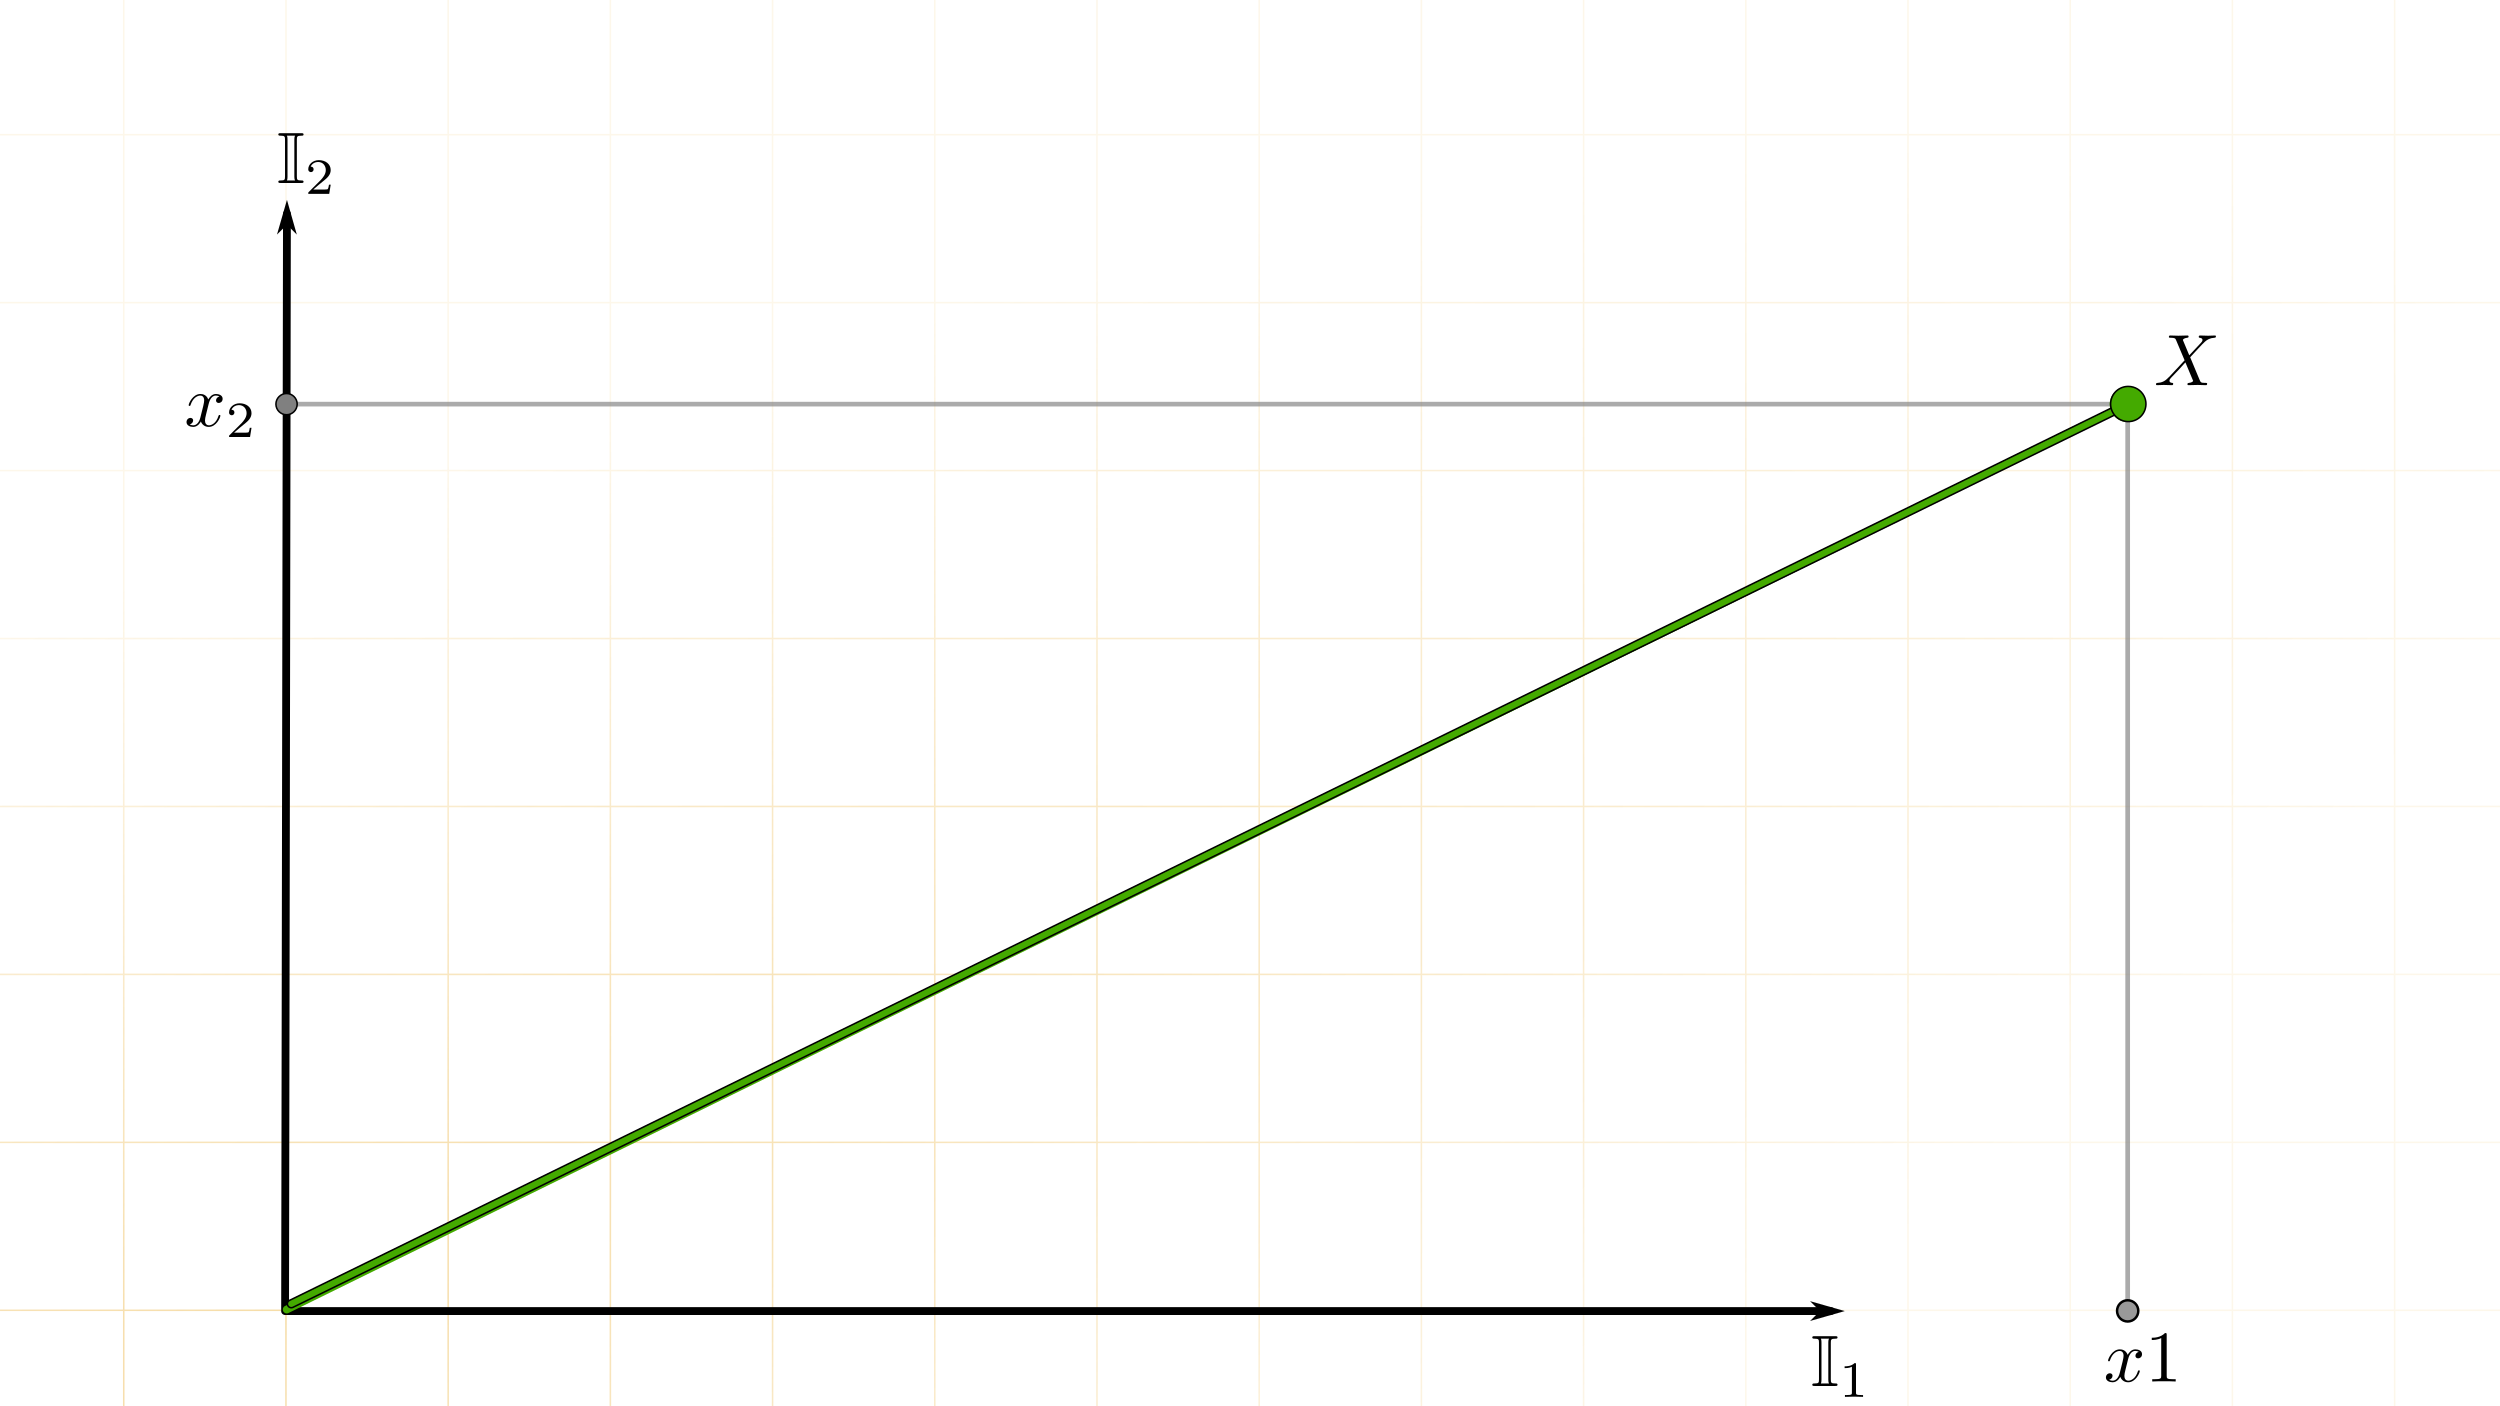 <?xml version="1.0" encoding="UTF-8" standalone="no"?>
<!-- Created with Inkscape (http://www.inkscape.org/) -->

<svg
   sodipodi:docname="shower-thoughts-averages-basis-decomposition.svg"
   inkscape:version="1.1.1 (3bf5ae0d25, 2021-09-20, custom)"
   id="svg5"
   version="1.1"
   viewBox="0 0 1600 900"
   height="900"
   width="1600"
   xmlns:inkscape="http://www.inkscape.org/namespaces/inkscape"
   xmlns:sodipodi="http://sodipodi.sourceforge.net/DTD/sodipodi-0.dtd"
   xmlns:xlink="http://www.w3.org/1999/xlink"
   xmlns="http://www.w3.org/2000/svg"
   xmlns:svg="http://www.w3.org/2000/svg"
   xmlns:ns1="http://www.iki.fi/pav/software/textext/">
  <sodipodi:namedview
     id="namedview7"
     pagecolor="#ffffff"
     bordercolor="#999999"
     borderopacity="1"
     inkscape:pageshadow="0"
     inkscape:pageopacity="0"
     inkscape:pagecheckerboard="0"
     inkscape:document-units="px"
     showgrid="true"
     inkscape:zoom="0.70710678"
     inkscape:cx="838.62864"
     inkscape:cy="594.6768"
     inkscape:window-width="1920"
     inkscape:window-height="1080"
     inkscape:window-x="0"
     inkscape:window-y="0"
     inkscape:window-maximized="0"
     inkscape:current-layer="vec-layer"
     inkscape:snap-page="true"
     inkscape:object-paths="true"
     inkscape:object-nodes="true"
     inkscape:snap-midpoints="true"
     inkscape:snap-intersection-paths="true"
     inkscape:snap-bbox="true"
     inkscape:snap-object-midpoints="true"
     inkscape:snap-text-baseline="true"
     showguides="true"
     inkscape:snap-global="true" />
  <defs
     id="defs2">
    <marker
       style="overflow:visible"
       id="DotM"
       refX="0.0"
       refY="0.0"
       orient="auto"
       inkscape:stockid="DotM"
       inkscape:isstock="true">
      <path
         transform="scale(0.4) translate(7.4, 1)"
         style="fill-rule:evenodd;fill:context-stroke;stroke:context-stroke;stroke-width:1.0pt"
         d="M -2.5,-1.0 C -2.5,1.76 -4.74,4.0 -7.5,4.0 C -10.26,4.0 -12.5,1.76 -12.5,-1.0 C -12.5,-3.76 -10.26,-6.0 -7.5,-6.0 C -4.74,-6.0 -2.5,-3.76 -2.5,-1.0 z "
         id="path3150" />
    </marker>
    <marker
       style="overflow:visible"
       id="EmptyDiamondM"
       refX="0.0"
       refY="0.0"
       orient="auto"
       inkscape:stockid="EmptyDiamondM"
       inkscape:isstock="true">
      <path
         transform="scale(0.4)"
         style="fill-rule:evenodd;fill:context-fill;stroke:context-stroke;stroke-width:1.0pt"
         d="M 0,-7.071 L -7.071,0 L 0,7.071 L 7.071,0 L 0,-7.071 z "
         id="path3195" />
    </marker>
    <marker
       style="overflow:visible"
       id="DiamondLstart"
       refX="0.0"
       refY="0.0"
       orient="auto"
       inkscape:stockid="DiamondLstart"
       inkscape:isstock="true">
      <path
         transform="scale(0.8) translate(7,0)"
         style="fill-rule:evenodd;fill:context-stroke;stroke:context-stroke;stroke-width:1.0pt"
         d="M 0,-7.071 L -7.071,0 L 0,7.071 L 7.071,0 L 0,-7.071 z "
         id="path3174" />
    </marker>
    <marker
       style="overflow:visible"
       id="SquareS"
       refX="0.0"
       refY="0.0"
       orient="auto"
       inkscape:stockid="SquareS"
       inkscape:isstock="true">
      <path
         transform="scale(0.2)"
         style="fill-rule:evenodd;fill:context-stroke;stroke:context-stroke;stroke-width:1.0pt"
         d="M -5.0,-5.0 L -5.0,5.0 L 5.0,5.0 L 5.0,-5.0 L -5.0,-5.0 z "
         id="path3162" />
    </marker>
    <marker
       style="overflow:visible"
       id="DotL"
       refX="0.0"
       refY="0.0"
       orient="auto"
       inkscape:stockid="DotL"
       inkscape:isstock="true">
      <path
         transform="scale(0.8) translate(7.4, 1)"
         style="fill-rule:evenodd;fill:context-stroke;stroke:context-stroke;stroke-width:1.0pt"
         d="M -2.5,-1.0 C -2.5,1.76 -4.74,4.0 -7.5,4.0 C -10.26,4.0 -12.5,1.76 -12.5,-1.0 C -12.5,-3.76 -10.26,-6.0 -7.5,-6.0 C -4.74,-6.0 -2.5,-3.76 -2.5,-1.0 z "
         id="path3147" />
    </marker>
    <marker
       style="overflow:visible;"
       id="marker3388"
       refX="0.0"
       refY="0.0"
       orient="auto"
       inkscape:stockid="Arrow1Send"
       inkscape:isstock="true">
      <path
         transform="scale(0.2) rotate(180) translate(6,0)"
         style="fill-rule:evenodd;fill:context-stroke;stroke:context-stroke;stroke-width:1.0pt;"
         d="M 0.0,0.0 L 5.0,-5.0 L -12.5,0.0 L 5.0,5.0 L 0.0,0.0 z "
         id="path3386" />
    </marker>
    <marker
       style="overflow:visible;"
       id="Arrow1Send"
       refX="0.0"
       refY="0.0"
       orient="auto"
       inkscape:stockid="Arrow1Send"
       inkscape:isstock="true">
      <path
         transform="scale(0.2) rotate(180) translate(6,0)"
         style="fill-rule:evenodd;fill:context-stroke;stroke:context-stroke;stroke-width:1.0pt;"
         d="M 0.0,0.0 L 5.0,-5.0 L -12.5,0.0 L 5.0,5.0 L 0.0,0.0 z "
         id="path3101" />
    </marker>
    <marker
       style="overflow:visible"
       id="Arrow2Sstart"
       refX="0.0"
       refY="0.0"
       orient="auto"
       inkscape:stockid="Arrow2Sstart"
       inkscape:isstock="true">
      <path
         transform="scale(0.3) translate(-2.3,0)"
         d="M 8.719,4.034 L -2.207,0.016 L 8.719,-4.002 C 6.973,-1.63 6.983,1.616 8.719,4.034 z "
         style="stroke:context-stroke;fill-rule:evenodd;fill:context-stroke;stroke-width:0.625;stroke-linejoin:round"
         id="path3116" />
    </marker>
    <marker
       style="overflow:visible;"
       id="Arrow2Mend"
       refX="0.0"
       refY="0.0"
       orient="auto"
       inkscape:stockid="Arrow2Mend"
       inkscape:isstock="true">
      <path
         transform="scale(0.6) rotate(180) translate(0,0)"
         d="M 8.719,4.034 L -2.207,0.016 L 8.719,-4.002 C 6.973,-1.63 6.983,1.616 8.719,4.034 z "
         style="stroke:context-stroke;fill-rule:evenodd;fill:context-stroke;stroke-width:0.625;stroke-linejoin:round;"
         id="path3113" />
    </marker>
    <linearGradient
       inkscape:collect="always"
       id="linearGradient2034">
      <stop
         style="stop-color:#e9ac2d;stop-opacity:0.776"
         offset="0"
         id="stop2030" />
      <stop
         style="stop-color:#ebb035;stop-opacity:0.2"
         offset="1"
         id="stop2032" />
    </linearGradient>
    <radialGradient
       inkscape:collect="always"
       xlink:href="#linearGradient2034"
       id="radialGradient4788"
       cx="183.512"
       cy="1139.93"
       fx="183.512"
       fy="1139.93"
       r="800"
       gradientTransform="matrix(1.776,-0.76,0.229,0.536,-403.838,546.31)"
       gradientUnits="userSpaceOnUse" />
    <g
       id="g4150">
      <symbol
         overflow="visible"
         id="symbol7029">
        <path
           style="stroke:none;"
           d=""
           id="path9215" />
      </symbol>
      <symbol
         overflow="visible"
         id="symbol1832">
        <path
           style="stroke:none;"
           d="M 4 -3.844 L 5.375 -5.859 C 5.594 -6.172 5.938 -6.484 6.812 -6.5 L 6.812 -6.812 C 6.438 -6.797 5.969 -6.781 5.719 -6.781 C 5.312 -6.781 4.828 -6.781 4.438 -6.812 L 4.438 -6.5 C 4.828 -6.484 5.047 -6.266 5.047 -6.047 C 5.047 -5.938 5.031 -5.922 4.969 -5.812 L 3.828 -4.125 L 2.547 -6.047 C 2.516 -6.078 2.469 -6.156 2.469 -6.203 C 2.469 -6.312 2.688 -6.484 3.125 -6.5 L 3.125 -6.812 C 2.766 -6.781 2.047 -6.781 1.672 -6.781 C 1.359 -6.781 0.734 -6.781 0.375 -6.812 L 0.375 -6.5 L 0.562 -6.5 C 1.109 -6.5 1.297 -6.438 1.484 -6.156 L 3.312 -3.375 L 1.688 -0.969 C 1.547 -0.766 1.25 -0.312 0.234 -0.312 L 0.234 0 C 0.594 -0.016 1.016 -0.031 1.344 -0.031 C 1.719 -0.031 2.266 -0.031 2.625 0 L 2.625 -0.312 C 2.156 -0.312 2 -0.594 2 -0.766 C 2 -0.859 2.031 -0.891 2.094 -1 L 3.516 -3.094 L 5.078 -0.719 C 5.109 -0.672 5.141 -0.641 5.141 -0.609 C 5.141 -0.484 4.922 -0.312 4.484 -0.312 L 4.484 0 C 4.828 -0.031 5.562 -0.031 5.938 -0.031 C 6.359 -0.031 6.812 -0.016 7.234 0 L 7.234 -0.312 L 7.047 -0.312 C 6.531 -0.312 6.312 -0.359 6.109 -0.672 Z M 4 -3.844 "
           id="path2017" />
      </symbol>
    </g>
    <g
       id="g6058">
      <symbol
         overflow="visible"
         id="symbol7945">
        <path
           style="stroke:none;"
           d=""
           id="path4038" />
      </symbol>
      <symbol
         overflow="visible"
         id="symbol1217">
        <path
           style="stroke:none;"
           d="M 4 -3.844 L 5.375 -5.859 C 5.594 -6.172 5.938 -6.484 6.812 -6.5 L 6.812 -6.812 C 6.438 -6.797 5.969 -6.781 5.719 -6.781 C 5.312 -6.781 4.828 -6.781 4.438 -6.812 L 4.438 -6.5 C 4.828 -6.484 5.047 -6.266 5.047 -6.047 C 5.047 -5.938 5.031 -5.922 4.969 -5.812 L 3.828 -4.125 L 2.547 -6.047 C 2.516 -6.078 2.469 -6.156 2.469 -6.203 C 2.469 -6.312 2.688 -6.484 3.125 -6.5 L 3.125 -6.812 C 2.766 -6.781 2.047 -6.781 1.672 -6.781 C 1.359 -6.781 0.734 -6.781 0.375 -6.812 L 0.375 -6.5 L 0.562 -6.5 C 1.109 -6.5 1.297 -6.438 1.484 -6.156 L 3.312 -3.375 L 1.688 -0.969 C 1.547 -0.766 1.25 -0.312 0.234 -0.312 L 0.234 0 C 0.594 -0.016 1.016 -0.031 1.344 -0.031 C 1.719 -0.031 2.266 -0.031 2.625 0 L 2.625 -0.312 C 2.156 -0.312 2 -0.594 2 -0.766 C 2 -0.859 2.031 -0.891 2.094 -1 L 3.516 -3.094 L 5.078 -0.719 C 5.109 -0.672 5.141 -0.641 5.141 -0.609 C 5.141 -0.484 4.922 -0.312 4.484 -0.312 L 4.484 0 C 4.828 -0.031 5.562 -0.031 5.938 -0.031 C 6.359 -0.031 6.812 -0.016 7.234 0 L 7.234 -0.312 L 7.047 -0.312 C 6.531 -0.312 6.312 -0.359 6.109 -0.672 Z M 4 -3.844 "
           id="path7572" />
      </symbol>
    </g>
    <filter
       inkscape:collect="always"
       style="color-interpolation-filters:sRGB"
       id="filter6225"
       x="-0.012"
       y="-0.024"
       width="1.024"
       height="1.047">
      <feGaussianBlur
         inkscape:collect="always"
         stdDeviation="5.856"
         id="feGaussianBlur6227" />
    </filter>
  </defs>
  <g
     inkscape:label="Graph"
     inkscape:groupmode="layer"
     id="layer1"
     transform="translate(0,-180)"
     style="display:inline;opacity:1">
    <path
       id="bggrid"
       style="color:#000000;opacity:0.531;fill:url(#radialGradient4788);fill-opacity:1;stroke-width:1;-inkscape-stroke:none"
       d="m 78.701,180 v 85.703 H 0 v 1 H 78.701 V 373.188 H 0 v 1 H 78.701 V 480.67 H 0 v 1 H 78.701 V 588.154 H 0 v 1 H 78.701 V 695.637 H 0 v 1 H 78.701 V 803.119 H 0 v 1 H 78.701 V 910.604 H 0 v 1 H 78.701 V 1018.086 H 0 v 1 H 78.701 V 1080 h 1 v -60.914 H 182.512 V 1080 h 1 v -60.914 h 102.812 V 1080 h 1 v -60.914 H 390.135 V 1080 h 1 v -60.914 H 493.945 V 1080 h 1 v -60.914 h 102.812 V 1080 h 1 v -60.914 H 701.568 V 1080 h 1 v -60.914 H 805.379 V 1080 h 1 v -60.914 h 102.812 V 1080 h 1 v -60.914 H 1013.002 V 1080 h 1 v -60.914 h 102.812 V 1080 h 1 v -60.914 H 1220.625 V 1080 h 1 v -60.914 h 102.811 V 1080 h 1 v -60.914 H 1428.248 V 1080 h 1 v -60.914 h 102.811 V 1080 h 1 v -60.914 H 1600 v -1 h -66.941 V 911.604 H 1600 v -1 h -66.941 V 804.119 H 1600 v -1 h -66.941 V 696.637 H 1600 v -1 h -66.941 V 589.154 H 1600 v -1 h -66.941 V 481.67 H 1600 v -1 h -66.941 V 374.188 H 1600 v -1 h -66.941 V 266.703 H 1600 v -1 h -66.941 V 180 h -1 v 85.703 H 1429.248 V 180 h -1 v 85.703 H 1325.436 V 180 h -1 v 85.703 H 1221.625 V 180 h -1 v 85.703 H 1117.814 V 180 h -1 v 85.703 H 1014.002 V 180 h -1 v 85.703 H 910.191 V 180 h -1 v 85.703 H 806.379 V 180 h -1 v 85.703 H 702.568 V 180 h -1 v 85.703 H 598.758 V 180 h -1 v 85.703 H 494.945 V 180 h -1 v 85.703 H 391.135 V 180 h -1 v 85.703 H 287.324 V 180 h -1 v 85.703 H 183.512 V 180 h -1 v 85.703 H 79.701 V 180 Z m 1,86.703 H 182.512 V 373.188 H 79.701 Z m 103.811,0 h 102.812 V 373.188 h -102.812 z m 103.812,0 H 390.135 V 373.188 H 287.324 Z m 103.811,0 H 493.945 V 373.188 H 391.135 Z m 103.811,0 h 102.812 V 373.188 h -102.812 z m 103.812,0 H 701.568 V 373.188 H 598.758 Z m 103.811,0 H 805.379 V 373.188 H 702.568 Z m 103.811,0 h 102.812 V 373.188 h -102.812 z m 103.812,0 H 1013.002 V 373.188 H 910.191 Z m 103.811,0 h 102.812 V 373.188 H 1014.002 Z m 103.812,0 H 1220.625 V 373.188 h -102.811 z m 103.811,0 h 102.811 V 373.188 H 1221.625 Z m 103.811,0 H 1428.248 V 373.188 h -102.812 z m 103.812,0 h 102.811 V 373.188 H 1429.248 Z M 79.701,374.188 H 182.512 V 480.67 H 79.701 Z m 103.811,0 h 102.812 v 106.482 h -102.812 z m 103.812,0 H 390.135 V 480.67 H 287.324 Z m 103.811,0 H 493.945 V 480.67 H 391.135 Z m 103.811,0 h 102.812 v 106.482 h -102.812 z m 103.812,0 H 701.568 V 480.67 H 598.758 Z m 103.811,0 H 805.379 V 480.67 H 702.568 Z m 103.811,0 h 102.812 v 106.482 h -102.812 z m 103.812,0 H 1013.002 V 480.67 H 910.191 Z m 103.811,0 h 102.812 V 480.67 H 1014.002 Z m 103.812,0 h 102.811 v 106.482 h -102.811 z m 103.811,0 h 102.811 V 480.67 H 1221.625 Z m 103.811,0 h 102.812 v 106.482 h -102.812 z m 103.812,0 h 102.811 V 480.67 H 1429.248 Z M 79.701,481.67 H 182.512 V 588.154 H 79.701 Z m 103.811,0 h 102.812 V 588.154 h -102.812 z m 103.812,0 H 390.135 V 588.154 H 287.324 Z m 103.811,0 H 493.945 V 588.154 H 391.135 Z m 103.811,0 h 102.812 V 588.154 h -102.812 z m 103.812,0 H 701.568 V 588.154 H 598.758 Z m 103.811,0 H 805.379 V 588.154 H 702.568 Z m 103.811,0 h 102.812 V 588.154 h -102.812 z m 103.812,0 H 1013.002 V 588.154 H 910.191 Z m 103.811,0 h 102.812 V 588.154 H 1014.002 Z m 103.812,0 H 1220.625 V 588.154 h -102.811 z m 103.811,0 h 102.811 V 588.154 H 1221.625 Z m 103.811,0 H 1428.248 V 588.154 h -102.812 z m 103.812,0 h 102.811 V 588.154 H 1429.248 Z M 79.701,589.154 H 182.512 V 695.637 H 79.701 Z m 103.811,0 h 102.812 v 106.482 h -102.812 z m 103.812,0 H 390.135 V 695.637 H 287.324 Z m 103.811,0 H 493.945 V 695.637 H 391.135 Z m 103.811,0 h 102.812 v 106.482 h -102.812 z m 103.812,0 H 701.568 V 695.637 H 598.758 Z m 103.811,0 H 805.379 V 695.637 H 702.568 Z m 103.811,0 h 102.812 v 106.482 h -102.812 z m 103.812,0 H 1013.002 V 695.637 H 910.191 Z m 103.811,0 h 102.812 V 695.637 H 1014.002 Z m 103.812,0 h 102.811 v 106.482 h -102.811 z m 103.811,0 h 102.811 V 695.637 H 1221.625 Z m 103.811,0 h 102.812 v 106.482 h -102.812 z m 103.812,0 h 102.811 V 695.637 H 1429.248 Z M 79.701,696.637 H 182.512 V 803.119 H 79.701 Z m 103.811,0 h 102.812 v 106.482 h -102.812 z m 103.812,0 H 390.135 V 803.119 H 287.324 Z m 103.811,0 H 493.945 V 803.119 H 391.135 Z m 103.811,0 h 102.812 v 106.482 h -102.812 z m 103.812,0 H 701.568 V 803.119 H 598.758 Z m 103.811,0 H 805.379 V 803.119 H 702.568 Z m 103.811,0 h 102.812 v 106.482 h -102.812 z m 103.812,0 H 1013.002 V 803.119 H 910.191 Z m 103.811,0 h 102.812 V 803.119 H 1014.002 Z m 103.812,0 h 102.811 v 106.482 h -102.811 z m 103.811,0 h 102.811 V 803.119 H 1221.625 Z m 103.811,0 h 102.812 v 106.482 h -102.812 z m 103.812,0 h 102.811 V 803.119 H 1429.248 Z M 79.701,804.119 H 182.512 V 910.604 H 79.701 Z m 103.811,0 h 102.812 v 106.484 h -102.812 z m 103.812,0 H 390.135 V 910.604 H 287.324 Z m 103.811,0 H 493.945 V 910.604 H 391.135 Z m 103.811,0 h 102.812 v 106.484 h -102.812 z m 103.812,0 H 701.568 V 910.604 H 598.758 Z m 103.811,0 H 805.379 V 910.604 H 702.568 Z m 103.811,0 h 102.812 v 106.484 h -102.812 z m 103.812,0 H 1013.002 V 910.604 H 910.191 Z m 103.811,0 h 102.812 V 910.604 H 1014.002 Z m 103.812,0 h 102.811 v 106.484 h -102.811 z m 103.811,0 h 102.811 V 910.604 H 1221.625 Z m 103.811,0 h 102.812 v 106.484 h -102.812 z m 103.812,0 h 102.811 V 910.604 H 1429.248 Z M 79.701,911.604 H 182.512 V 1018.086 H 79.701 Z m 103.811,0 h 102.812 v 106.482 h -102.812 z m 103.812,0 H 390.135 V 1018.086 H 287.324 Z m 103.811,0 H 493.945 V 1018.086 H 391.135 Z m 103.811,0 h 102.812 v 106.482 h -102.812 z m 103.812,0 H 701.568 V 1018.086 H 598.758 Z m 103.811,0 H 805.379 V 1018.086 H 702.568 Z m 103.811,0 h 102.812 v 106.482 h -102.812 z m 103.812,0 H 1013.002 V 1018.086 H 910.191 Z m 103.811,0 h 102.812 V 1018.086 H 1014.002 Z m 103.812,0 h 102.811 v 106.482 h -102.811 z m 103.811,0 h 102.811 V 1018.086 H 1221.625 Z m 103.811,0 h 102.812 v 106.482 h -102.812 z m 103.812,0 h 102.811 V 1018.086 H 1429.248 Z" />
    <g
       id="path2870">
      <path
         style="color:#000000;fill:#000000;stroke-linecap:round;stroke-linejoin:bevel;-inkscape-stroke:none"
         d="m 183.646,314.342 a 2.5,2.5 0 0 0 -2.504,2.496 l -1.182,702.244 a 2.5,2.5 0 0 0 2.494,2.504 2.5,2.5 0 0 0 2.506,-2.496 l 1.182,-702.242 a 2.5,2.5 0 0 0 -2.496,-2.506 z"
         id="path2181" />
      <g
         id="g2171">
        <g
           id="path2173">
          <path
             style="color:#000000;fill:#000000;fill-rule:evenodd;stroke-width:1pt;-inkscape-stroke:none"
             d="m 183.633,322.843 4.992,5.008 -4.971,-17.508 -5.029,17.492 z"
             id="path2177" />
          <path
             style="color:#000000;fill:#000000;fill-rule:evenodd;-inkscape-stroke:none"
             d="m 183.658,307.916 -6.385,22.207 6.357,-6.338 6.338,6.359 z m -0.008,4.855 3.629,12.787 -3.645,-3.658 -0.473,0.471 -3.186,3.174 z"
             id="path2179" />
        </g>
      </g>
    </g>
    <g
       id="path2872">
      <path
         style="color:#000000;fill:#000000;stroke-linecap:round;-inkscape-stroke:none"
         d="m 183.643,1016.586 a 2.5,2.5 0 0 0 -2.5,2.5 2.5,2.5 0 0 0 2.5,2.5 h 988.08 a 2.5,2.5 0 0 0 2.5,-2.5 2.5,2.5 0 0 0 -2.5,-2.5 z"
         id="path2195" />
      <g
         id="g2185">
        <g
           id="path2187">
          <path
             style="color:#000000;fill:#000000;fill-rule:evenodd;stroke-width:1pt;-inkscape-stroke:none"
             d="m 1165.723,1019.086 -5,5 17.5,-5 -17.5,-5 z"
             id="path2191" />
          <path
             style="color:#000000;fill:#000000;fill-rule:evenodd;-inkscape-stroke:none"
             d="m 1158.434,1012.738 6.348,6.348 -6.348,6.348 22.217,-6.348 z m 4.58,2.695 12.785,3.652 -12.785,3.652 3.652,-3.652 -0.471,-0.471 z"
             id="path2193" />
        </g>
      </g>
    </g>
    <g
       transform="matrix(4.667,0,0,4.667,1159.837,1035.154)"
       ns1:version="1.6.0"
       ns1:texconverter="pdflatex"
       ns1:pdfconverter="inkscape"
       ns1:text="$\\mathbb{I}_1$"
       ns1:preamble="/usr/share/inkscape/extensions/textext/default_packages.tex"
       ns1:scale="3.5"
       ns1:alignment="middle center"
       ns1:stroke-to-path="0"
       ns1:inkscapeversion="1.1.1"
       ns1:jacobian_sqrt="4.66665"
       id="g2418"
       style="display:inline;opacity:1">
      <defs
         id="id-1929aaca-ec6e-4d93-b8dc-fe3339755edf">
        <g
           id="id-59801a6d-3ff2-4c4c-a50d-bdbef7cf2a66">
          <symbol
             overflow="visible"
             id="id-c32882f3-11b7-4316-be33-1e1aef67f374">
            <path
               style="stroke:none;stroke-width:0"
               d=""
               id="id-f6191eba-1988-4be4-9222-681903d92c7d" />
          </symbol>
          <symbol
             overflow="visible"
             id="id-8788704c-0a2b-4044-9946-cb8b75d49da2">
            <path
               style="stroke:none;stroke-width:0"
               d="m 2.75,-5.906 c 0,-0.469 0.031,-0.578 0.625,-0.578 0.141,0 0.297,0 0.297,-0.172 0,-0.172 -0.141,-0.172 -0.328,-0.172 h -2.812 c -0.172,0 -0.328,0 -0.328,0.172 0,0.172 0.172,0.172 0.328,0.172 0.562,0 0.594,0.109 0.594,0.578 v 4.984 c 0,0.484 -0.031,0.578 -0.609,0.578 -0.141,0 -0.312,0 -0.312,0.172 C 0.203,0 0.359,0 0.531,0 h 2.812 c 0.188,0 0.328,0 0.328,-0.172 0,-0.172 -0.156,-0.172 -0.266,-0.172 C 2.797,-0.344 2.75,-0.422 2.75,-0.922 Z M 1.469,-5.938 c 0,-0.141 0,-0.359 -0.078,-0.547 H 2.5 c -0.094,0.188 -0.094,0.406 -0.094,0.547 v 5.047 c 0,0.141 0,0.359 0.094,0.547 H 1.391 C 1.469,-0.531 1.469,-0.75 1.469,-0.891 Z m 0,0"
               id="id-1a6e6c0d-43df-4aa1-b393-612dd30c3020" />
          </symbol>
          <symbol
             overflow="visible"
             id="id-99149dfe-e7a8-4c85-85d7-ab5559729ed5">
            <path
               style="stroke:none;stroke-width:0"
               d=""
               id="id-59a3fc67-72aa-4c4f-bb6f-a20866e8a466" />
          </symbol>
          <symbol
             overflow="visible"
             id="id-40e116be-4ac0-431d-93d8-509911c91b6a">
            <path
               style="stroke:none;stroke-width:0"
               d="m 2.328,-4.438 c 0,-0.188 0,-0.188 -0.203,-0.188 -0.453,0.438 -1.078,0.438 -1.359,0.438 v 0.25 c 0.156,0 0.625,0 1,-0.188 v 3.547 c 0,0.234 0,0.328 -0.688,0.328 H 0.812 V 0 c 0.125,0 0.984,-0.031 1.234,-0.031 0.219,0 1.094,0.031 1.25,0.031 V -0.25 H 3.031 c -0.703,0 -0.703,-0.094 -0.703,-0.328 z m 0,0"
               id="id-ea85b9b0-3857-477b-8b98-b380243978fe" />
          </symbol>
        </g>
      </defs>
      <g
         id="id-57f0fdb9-002f-477e-a48c-b54b2e0fe25f"
         transform="translate(-148.915,-127.937)">
        <g
           style="fill:#000000;fill-opacity:1"
           id="id-7722715c-e1ef-4390-8b1d-f9800f74bb4f">
          <g
             transform="translate(148.712,134.765)"
             id="g2410">
            <path
               style="stroke:none;stroke-width:0"
               d="m 2.75,-5.906 c 0,-0.469 0.031,-0.578 0.625,-0.578 0.141,0 0.297,0 0.297,-0.172 0,-0.172 -0.141,-0.172 -0.328,-0.172 h -2.812 c -0.172,0 -0.328,0 -0.328,0.172 0,0.172 0.172,0.172 0.328,0.172 0.562,0 0.594,0.109 0.594,0.578 v 4.984 c 0,0.484 -0.031,0.578 -0.609,0.578 -0.141,0 -0.312,0 -0.312,0.172 C 0.203,0 0.359,0 0.531,0 h 2.812 c 0.188,0 0.328,0 0.328,-0.172 0,-0.172 -0.156,-0.172 -0.266,-0.172 C 2.797,-0.344 2.75,-0.422 2.75,-0.922 Z M 1.469,-5.938 c 0,-0.141 0,-0.359 -0.078,-0.547 H 2.5 c -0.094,0.188 -0.094,0.406 -0.094,0.547 v 5.047 c 0,0.141 0,0.359 0.094,0.547 H 1.391 C 1.469,-0.531 1.469,-0.75 1.469,-0.891 Z m 0,0"
               id="id-a9fdab34-fd80-4bdd-9d5b-f8eb1337422d" />
          </g>
        </g>
        <g
           style="fill:#000000;fill-opacity:1"
           id="id-4b3e5618-3010-4e84-8c93-813d9d285b0e">
          <g
             transform="translate(152.587,136.259)"
             id="g2414">
            <path
               style="stroke:none;stroke-width:0"
               d="m 2.328,-4.438 c 0,-0.188 0,-0.188 -0.203,-0.188 -0.453,0.438 -1.078,0.438 -1.359,0.438 v 0.25 c 0.156,0 0.625,0 1,-0.188 v 3.547 c 0,0.234 0,0.328 -0.688,0.328 H 0.812 V 0 c 0.125,0 0.984,-0.031 1.234,-0.031 0.219,0 1.094,0.031 1.25,0.031 V -0.25 H 3.031 c -0.703,0 -0.703,-0.094 -0.703,-0.328 z m 0,0"
               id="id-a70bf2d4-8523-4326-b8df-04b2aeeb6c68" />
          </g>
        </g>
      </g>
    </g>
    <g
       transform="matrix(4.667,0,0,4.667,178.101,265.239)"
       ns1:version="1.6.0"
       ns1:texconverter="pdflatex"
       ns1:pdfconverter="inkscape"
       ns1:text="$\\mathbb{I}_2$"
       ns1:preamble="/usr/share/inkscape/extensions/textext/default_packages.tex"
       ns1:scale="3.5"
       ns1:alignment="middle center"
       ns1:stroke-to-path="0"
       ns1:inkscapeversion="1.1.1"
       ns1:jacobian_sqrt="4.66665"
       id="g2693"
       style="display:inline;opacity:1">
      <defs
         id="id-8d79a7f4-2007-410b-8e92-b5401814a13c">
        <g
           id="id-a2fc3c7d-fc20-4ed8-a3fd-852887b647ba">
          <symbol
             overflow="visible"
             id="id-edd8caf6-979f-4f15-9a85-9474be51d1dd">
            <path
               style="stroke:none;stroke-width:0"
               d=""
               id="id-99472d65-4309-41ba-9a4f-cbcfb580216e" />
          </symbol>
          <symbol
             overflow="visible"
             id="id-e472d20b-91c0-4d6a-8c6e-f14a769a3889">
            <path
               style="stroke:none;stroke-width:0"
               d="m 2.75,-5.906 c 0,-0.469 0.031,-0.578 0.625,-0.578 0.141,0 0.297,0 0.297,-0.172 0,-0.172 -0.141,-0.172 -0.328,-0.172 h -2.812 c -0.172,0 -0.328,0 -0.328,0.172 0,0.172 0.172,0.172 0.328,0.172 0.562,0 0.594,0.109 0.594,0.578 v 4.984 c 0,0.484 -0.031,0.578 -0.609,0.578 -0.141,0 -0.312,0 -0.312,0.172 C 0.203,0 0.359,0 0.531,0 h 2.812 c 0.188,0 0.328,0 0.328,-0.172 0,-0.172 -0.156,-0.172 -0.266,-0.172 C 2.797,-0.344 2.75,-0.422 2.75,-0.922 Z M 1.469,-5.938 c 0,-0.141 0,-0.359 -0.078,-0.547 H 2.5 c -0.094,0.188 -0.094,0.406 -0.094,0.547 v 5.047 c 0,0.141 0,0.359 0.094,0.547 H 1.391 C 1.469,-0.531 1.469,-0.75 1.469,-0.891 Z m 0,0"
               id="id-eef408ac-81d0-44f0-b229-af076fe65fa6" />
          </symbol>
          <symbol
             overflow="visible"
             id="id-34938471-f217-4724-bb10-652c480a4476">
            <path
               style="stroke:none;stroke-width:0"
               d=""
               id="id-6b27f867-4eb6-4968-af68-a80f4b4395fc" />
          </symbol>
          <symbol
             overflow="visible"
             id="id-8bf26198-eb6d-416f-a127-fa4d97e7d8a9">
            <path
               style="stroke:none;stroke-width:0"
               d="M 3.516,-1.266 H 3.281 c -0.016,0.156 -0.094,0.562 -0.188,0.625 C 3.047,-0.594 2.516,-0.594 2.406,-0.594 H 1.125 c 0.734,-0.641 0.984,-0.844 1.391,-1.172 0.516,-0.406 1,-0.844 1,-1.5 0,-0.844 -0.734,-1.359 -1.625,-1.359 -0.859,0 -1.453,0.609 -1.453,1.25 0,0.344 0.297,0.391 0.375,0.391 0.156,0 0.359,-0.125 0.359,-0.375 0,-0.125 -0.047,-0.375 -0.406,-0.375 C 0.984,-4.219 1.453,-4.375 1.781,-4.375 c 0.703,0 1.062,0.547 1.062,1.109 0,0.609 -0.438,1.078 -0.656,1.328 L 0.516,-0.266 C 0.438,-0.203 0.438,-0.188 0.438,0 h 2.875 z m 0,0"
               id="id-e9bdcd86-a780-4a0c-819f-a7e81255b670" />
          </symbol>
        </g>
      </defs>
      <g
         id="id-beb4caa1-df4f-4256-83e4-ceec028747b0"
         transform="translate(-148.915,-127.937)">
        <g
           style="fill:#000000;fill-opacity:1"
           id="id-1a401f59-db01-447d-a622-5296cd165230">
          <g
             transform="translate(148.712,134.765)"
             id="g2685">
            <path
               style="stroke:none;stroke-width:0"
               d="m 2.75,-5.906 c 0,-0.469 0.031,-0.578 0.625,-0.578 0.141,0 0.297,0 0.297,-0.172 0,-0.172 -0.141,-0.172 -0.328,-0.172 h -2.812 c -0.172,0 -0.328,0 -0.328,0.172 0,0.172 0.172,0.172 0.328,0.172 0.562,0 0.594,0.109 0.594,0.578 v 4.984 c 0,0.484 -0.031,0.578 -0.609,0.578 -0.141,0 -0.312,0 -0.312,0.172 C 0.203,0 0.359,0 0.531,0 h 2.812 c 0.188,0 0.328,0 0.328,-0.172 0,-0.172 -0.156,-0.172 -0.266,-0.172 C 2.797,-0.344 2.75,-0.422 2.75,-0.922 Z M 1.469,-5.938 c 0,-0.141 0,-0.359 -0.078,-0.547 H 2.5 c -0.094,0.188 -0.094,0.406 -0.094,0.547 v 5.047 c 0,0.141 0,0.359 0.094,0.547 H 1.391 C 1.469,-0.531 1.469,-0.75 1.469,-0.891 Z m 0,0"
               id="id-918b77a9-0405-40b9-bf1f-897f4fab442c" />
          </g>
        </g>
        <g
           style="fill:#000000;fill-opacity:1"
           id="id-a0d9d4b1-e35b-4b18-a59d-e198fef9e4c8">
          <g
             transform="translate(152.587,136.259)"
             id="g2689">
            <path
               style="stroke:none;stroke-width:0"
               d="M 3.516,-1.266 H 3.281 c -0.016,0.156 -0.094,0.562 -0.188,0.625 C 3.047,-0.594 2.516,-0.594 2.406,-0.594 H 1.125 c 0.734,-0.641 0.984,-0.844 1.391,-1.172 0.516,-0.406 1,-0.844 1,-1.5 0,-0.844 -0.734,-1.359 -1.625,-1.359 -0.859,0 -1.453,0.609 -1.453,1.25 0,0.344 0.297,0.391 0.375,0.391 0.156,0 0.359,-0.125 0.359,-0.375 0,-0.125 -0.047,-0.375 -0.406,-0.375 C 0.984,-4.219 1.453,-4.375 1.781,-4.375 c 0.703,0 1.062,0.547 1.062,1.109 0,0.609 -0.438,1.078 -0.656,1.328 L 0.516,-0.266 C 0.438,-0.203 0.438,-0.188 0.438,0 h 2.875 z m 0,0"
               id="id-ae8dd37f-ac22-471f-98a2-28727f444b98" />
          </g>
        </g>
      </g>
    </g>
  </g>
  <g
     inkscape:groupmode="layer"
     id="labels-layer"
     inkscape:label="Labels"
     style="display:inline;opacity:1"
     sodipodi:insensitive="true">
    <g
       transform="matrix(4.667,0,0,4.667,119.367,252.152)"
       ns1:version="1.6.0"
       ns1:texconverter="pdflatex"
       ns1:pdfconverter="inkscape"
       ns1:text="$x_2$"
       ns1:preamble="/usr/share/inkscape/extensions/textext/default_packages.tex"
       ns1:scale="3.5"
       ns1:alignment="middle center"
       ns1:stroke-to-path="0"
       ns1:inkscapeversion="1.1.1"
       ns1:jacobian_sqrt="4.66665"
       id="g1680">
      <defs
         id="id-e692e843-028a-4ccb-a695-cf632c6ba152">
        <g
           id="id-e3ac56fd-bd22-41fb-b9fd-11edc44fefc5">
          <symbol
             overflow="visible"
             id="id-e19aeb73-410b-44d6-8fe1-ebfbf2085bb4">
            <path
               style="stroke:none;stroke-width:0"
               d=""
               id="id-219b292b-dc7f-450f-af30-e563afcdb382" />
          </symbol>
          <symbol
             overflow="visible"
             id="id-5c1aeaf3-e2a5-4e36-9f9e-a73ab8e84369">
            <path
               style="stroke:none;stroke-width:0"
               d="M 3.328,-3.016 C 3.391,-3.266 3.625,-4.188 4.312,-4.188 c 0.047,0 0.297,0 0.5,0.125 C 4.531,-4 4.344,-3.766 4.344,-3.516 c 0,0.156 0.109,0.344 0.375,0.344 0.219,0 0.531,-0.172 0.531,-0.578 0,-0.516 -0.578,-0.656 -0.922,-0.656 -0.578,0 -0.922,0.531 -1.047,0.75 -0.25,-0.656 -0.781,-0.75 -1.078,-0.75 -1.031,0 -1.609,1.281 -1.609,1.531 0,0.109 0.109,0.109 0.125,0.109 0.078,0 0.109,-0.031 0.125,-0.109 0.344,-1.062 1,-1.312 1.344,-1.312 0.188,0 0.531,0.094 0.531,0.672 0,0.312 -0.172,0.969 -0.531,2.375 -0.156,0.609 -0.516,1.031 -0.953,1.031 -0.062,0 -0.281,0 -0.5,-0.125 0.25,-0.062 0.469,-0.266 0.469,-0.547 0,-0.266 -0.219,-0.344 -0.359,-0.344 -0.312,0 -0.547,0.25 -0.547,0.578 0,0.453 0.484,0.656 0.922,0.656 0.672,0 1.031,-0.703 1.047,-0.75 0.125,0.359 0.484,0.75 1.078,0.75 1.031,0 1.594,-1.281 1.594,-1.531 0,-0.109 -0.078,-0.109 -0.109,-0.109 -0.094,0 -0.109,0.047 -0.141,0.109 -0.328,1.078 -1,1.312 -1.312,1.312 -0.391,0 -0.547,-0.312 -0.547,-0.656 0,-0.219 0.047,-0.438 0.156,-0.875 z m 0,0"
               id="id-7e26d76d-64e6-4843-bb7d-47e7d0812302" />
          </symbol>
          <symbol
             overflow="visible"
             id="id-5ea3a122-0ed5-44a4-83d8-c9d77eda4a2b">
            <path
               style="stroke:none;stroke-width:0"
               d=""
               id="id-36eaa64c-7110-47d0-83fd-b471a82e2b0c" />
          </symbol>
          <symbol
             overflow="visible"
             id="id-0d266138-eb31-45d2-a0d8-ffb6237b4dc3">
            <path
               style="stroke:none;stroke-width:0"
               d="M 3.516,-1.266 H 3.281 c -0.016,0.156 -0.094,0.562 -0.188,0.625 C 3.047,-0.594 2.516,-0.594 2.406,-0.594 H 1.125 c 0.734,-0.641 0.984,-0.844 1.391,-1.172 0.516,-0.406 1,-0.844 1,-1.5 0,-0.844 -0.734,-1.359 -1.625,-1.359 -0.859,0 -1.453,0.609 -1.453,1.25 0,0.344 0.297,0.391 0.375,0.391 0.156,0 0.359,-0.125 0.359,-0.375 0,-0.125 -0.047,-0.375 -0.406,-0.375 C 0.984,-4.219 1.453,-4.375 1.781,-4.375 c 0.703,0 1.062,0.547 1.062,1.109 0,0.609 -0.438,1.078 -0.656,1.328 L 0.516,-0.266 C 0.438,-0.203 0.438,-0.188 0.438,0 h 2.875 z m 0,0"
               id="id-479f5d96-e31b-46f0-8b86-6c3c22a41a03" />
          </symbol>
        </g>
      </defs>
      <g
         id="id-644ee92b-8d65-4854-95bd-7b4b7d2b3e78"
         transform="translate(-149.009,-130.359)">
        <g
           style="fill:#000000;fill-opacity:1"
           id="id-ace2eb30-ab10-4158-a41d-0b10eb5b2aef">
          <g
             transform="translate(148.712,134.765)"
             id="g1672">
            <path
               style="stroke:none;stroke-width:0"
               d="M 3.328,-3.016 C 3.391,-3.266 3.625,-4.188 4.312,-4.188 c 0.047,0 0.297,0 0.5,0.125 C 4.531,-4 4.344,-3.766 4.344,-3.516 c 0,0.156 0.109,0.344 0.375,0.344 0.219,0 0.531,-0.172 0.531,-0.578 0,-0.516 -0.578,-0.656 -0.922,-0.656 -0.578,0 -0.922,0.531 -1.047,0.75 -0.25,-0.656 -0.781,-0.75 -1.078,-0.75 -1.031,0 -1.609,1.281 -1.609,1.531 0,0.109 0.109,0.109 0.125,0.109 0.078,0 0.109,-0.031 0.125,-0.109 0.344,-1.062 1,-1.312 1.344,-1.312 0.188,0 0.531,0.094 0.531,0.672 0,0.312 -0.172,0.969 -0.531,2.375 -0.156,0.609 -0.516,1.031 -0.953,1.031 -0.062,0 -0.281,0 -0.5,-0.125 0.25,-0.062 0.469,-0.266 0.469,-0.547 0,-0.266 -0.219,-0.344 -0.359,-0.344 -0.312,0 -0.547,0.25 -0.547,0.578 0,0.453 0.484,0.656 0.922,0.656 0.672,0 1.031,-0.703 1.047,-0.75 0.125,0.359 0.484,0.75 1.078,0.75 1.031,0 1.594,-1.281 1.594,-1.531 0,-0.109 -0.078,-0.109 -0.109,-0.109 -0.094,0 -0.109,0.047 -0.141,0.109 -0.328,1.078 -1,1.312 -1.312,1.312 -0.391,0 -0.547,-0.312 -0.547,-0.656 0,-0.219 0.047,-0.438 0.156,-0.875 z m 0,0"
               id="id-41072925-c531-4b58-bc73-c17109a636dc" />
          </g>
        </g>
        <g
           style="fill:#000000;fill-opacity:1"
           id="id-1b17ab74-8cf2-4bd5-b46d-d79cc9393451">
          <g
             transform="translate(154.406,136.259)"
             id="g1676">
            <path
               style="stroke:none;stroke-width:0"
               d="M 3.516,-1.266 H 3.281 c -0.016,0.156 -0.094,0.562 -0.188,0.625 C 3.047,-0.594 2.516,-0.594 2.406,-0.594 H 1.125 c 0.734,-0.641 0.984,-0.844 1.391,-1.172 0.516,-0.406 1,-0.844 1,-1.5 0,-0.844 -0.734,-1.359 -1.625,-1.359 -0.859,0 -1.453,0.609 -1.453,1.25 0,0.344 0.297,0.391 0.375,0.391 0.156,0 0.359,-0.125 0.359,-0.375 0,-0.125 -0.047,-0.375 -0.406,-0.375 C 0.984,-4.219 1.453,-4.375 1.781,-4.375 c 0.703,0 1.062,0.547 1.062,1.109 0,0.609 -0.438,1.078 -0.656,1.328 L 0.516,-0.266 C 0.438,-0.203 0.438,-0.188 0.438,0 h 2.875 z m 0,0"
               id="id-c8e4359d-0436-4847-9b13-3240aec7a798" />
          </g>
        </g>
      </g>
    </g>
    <g
       transform="matrix(4.667,0,0,4.667,1347.785,853.157)"
       ns1:version="1.6.0"
       ns1:texconverter="pdflatex"
       ns1:pdfconverter="inkscape"
       ns1:text="$x1$"
       ns1:preamble="/usr/share/inkscape/extensions/textext/default_packages.tex"
       ns1:scale="3.5"
       ns1:alignment="middle center"
       ns1:stroke-to-path="0"
       ns1:inkscapeversion="1.1.1"
       ns1:jacobian_sqrt="4.66665"
       id="g1897">
      <defs
         id="id-3f2d47a1-6f8d-41eb-979b-085535b7b4a6">
        <g
           id="id-f0d748d9-e448-4ed6-be2f-1cab679b2b84">
          <symbol
             overflow="visible"
             id="id-bbe85e6b-654d-4c7c-98fa-2f9fd944c1fe">
            <path
               style="stroke:none;stroke-width:0"
               d=""
               id="id-2e11eea7-1b54-4028-add8-d0755188673a" />
          </symbol>
          <symbol
             overflow="visible"
             id="id-a0fa5f0c-0932-4b2c-be74-022eb7146f81">
            <path
               style="stroke:none;stroke-width:0"
               d="M 3.328,-3.016 C 3.391,-3.266 3.625,-4.188 4.312,-4.188 c 0.047,0 0.297,0 0.5,0.125 C 4.531,-4 4.344,-3.766 4.344,-3.516 c 0,0.156 0.109,0.344 0.375,0.344 0.219,0 0.531,-0.172 0.531,-0.578 0,-0.516 -0.578,-0.656 -0.922,-0.656 -0.578,0 -0.922,0.531 -1.047,0.75 -0.25,-0.656 -0.781,-0.75 -1.078,-0.75 -1.031,0 -1.609,1.281 -1.609,1.531 0,0.109 0.109,0.109 0.125,0.109 0.078,0 0.109,-0.031 0.125,-0.109 0.344,-1.062 1,-1.312 1.344,-1.312 0.188,0 0.531,0.094 0.531,0.672 0,0.312 -0.172,0.969 -0.531,2.375 -0.156,0.609 -0.516,1.031 -0.953,1.031 -0.062,0 -0.281,0 -0.5,-0.125 0.25,-0.062 0.469,-0.266 0.469,-0.547 0,-0.266 -0.219,-0.344 -0.359,-0.344 -0.312,0 -0.547,0.25 -0.547,0.578 0,0.453 0.484,0.656 0.922,0.656 0.672,0 1.031,-0.703 1.047,-0.75 0.125,0.359 0.484,0.75 1.078,0.75 1.031,0 1.594,-1.281 1.594,-1.531 0,-0.109 -0.078,-0.109 -0.109,-0.109 -0.094,0 -0.109,0.047 -0.141,0.109 -0.328,1.078 -1,1.312 -1.312,1.312 -0.391,0 -0.547,-0.312 -0.547,-0.656 0,-0.219 0.047,-0.438 0.156,-0.875 z m 0,0"
               id="id-66e1606b-378e-4e2f-b3f0-0ddb0f69c506" />
          </symbol>
          <symbol
             overflow="visible"
             id="id-889c3b4c-b80e-49a8-9757-dc9a44334b42">
            <path
               style="stroke:none;stroke-width:0"
               d=""
               id="id-aab98abd-b387-456b-94dc-2c71e9cf6a3c" />
          </symbol>
          <symbol
             overflow="visible"
             id="id-f50489f9-6bde-47a3-9796-58933152c4a5">
            <path
               style="stroke:none;stroke-width:0"
               d="m 2.938,-6.375 c 0,-0.25 0,-0.266 -0.234,-0.266 C 2.078,-6 1.203,-6 0.891,-6 v 0.312 c 0.203,0 0.781,0 1.297,-0.266 v 5.172 c 0,0.359 -0.031,0.469 -0.922,0.469 h -0.312 V 0 c 0.344,-0.031 1.203,-0.031 1.609,-0.031 0.391,0 1.266,0 1.609,0.031 v -0.312 h -0.312 c -0.906,0 -0.922,-0.109 -0.922,-0.469 z m 0,0"
               id="id-6fb22cff-05d1-41d1-8bbf-dd320e28b424" />
          </symbol>
        </g>
      </defs>
      <g
         id="id-38c95c95-f674-4d8e-ac06-8751e0756069"
         transform="translate(-149.009,-128.124)">
        <g
           style="fill:#000000;fill-opacity:1"
           id="id-9486dd5a-0e91-40aa-a593-9b9483074eb1">
          <g
             transform="translate(148.712,134.765)"
             id="g1889">
            <path
               style="stroke:none;stroke-width:0"
               d="M 3.328,-3.016 C 3.391,-3.266 3.625,-4.188 4.312,-4.188 c 0.047,0 0.297,0 0.5,0.125 C 4.531,-4 4.344,-3.766 4.344,-3.516 c 0,0.156 0.109,0.344 0.375,0.344 0.219,0 0.531,-0.172 0.531,-0.578 0,-0.516 -0.578,-0.656 -0.922,-0.656 -0.578,0 -0.922,0.531 -1.047,0.75 -0.25,-0.656 -0.781,-0.75 -1.078,-0.75 -1.031,0 -1.609,1.281 -1.609,1.531 0,0.109 0.109,0.109 0.125,0.109 0.078,0 0.109,-0.031 0.125,-0.109 0.344,-1.062 1,-1.312 1.344,-1.312 0.188,0 0.531,0.094 0.531,0.672 0,0.312 -0.172,0.969 -0.531,2.375 -0.156,0.609 -0.516,1.031 -0.953,1.031 -0.062,0 -0.281,0 -0.5,-0.125 0.25,-0.062 0.469,-0.266 0.469,-0.547 0,-0.266 -0.219,-0.344 -0.359,-0.344 -0.312,0 -0.547,0.25 -0.547,0.578 0,0.453 0.484,0.656 0.922,0.656 0.672,0 1.031,-0.703 1.047,-0.75 0.125,0.359 0.484,0.75 1.078,0.75 1.031,0 1.594,-1.281 1.594,-1.531 0,-0.109 -0.078,-0.109 -0.109,-0.109 -0.094,0 -0.109,0.047 -0.141,0.109 -0.328,1.078 -1,1.312 -1.312,1.312 -0.391,0 -0.547,-0.312 -0.547,-0.656 0,-0.219 0.047,-0.438 0.156,-0.875 z m 0,0"
               id="id-ee2de133-8b22-4d31-aef8-2d625a438d91" />
          </g>
        </g>
        <g
           style="fill:#000000;fill-opacity:1"
           id="id-463a99e0-03c9-4fed-b4b4-060e9c866be8">
          <g
             transform="translate(154.406,134.765)"
             id="g1893">
            <path
               style="stroke:none;stroke-width:0"
               d="m 2.938,-6.375 c 0,-0.25 0,-0.266 -0.234,-0.266 C 2.078,-6 1.203,-6 0.891,-6 v 0.312 c 0.203,0 0.781,0 1.297,-0.266 v 5.172 c 0,0.359 -0.031,0.469 -0.922,0.469 h -0.312 V 0 c 0.344,-0.031 1.203,-0.031 1.609,-0.031 0.391,0 1.266,0 1.609,0.031 v -0.312 h -0.312 c -0.906,0 -0.922,-0.109 -0.922,-0.469 z m 0,0"
               id="id-8b760c9f-189c-4ed4-a36f-b086870f1545" />
          </g>
        </g>
      </g>
    </g>
    <g
       id="g7288">
      <path
         style="color:#000000;opacity:0.664;fill:#808080;stroke-linecap:round;-inkscape-stroke:none"
         d="m 183.512,257.141 a 1.5,1.5 0 0 0 -1.5,1.5 1.5,1.5 0 0 0 1.5,1.5 H 1361.711 a 1.5,1.5 0 0 0 1.5,-1.5 1.5,1.5 0 0 0 -1.5,-1.5 z"
         id="path6788" />
      <path
         id="path6786"
         style="color:#000000;opacity:1;fill:#808080;fill-rule:evenodd;stroke:#000000;-inkscape-stroke:none"
         d="m 183.393,251.84 c -3.745,0 -6.801,3.056 -6.801,6.801 0,3.745 3.056,6.799 6.801,6.799 3.745,0 6.799,-3.054 6.799,-6.799 0,-3.745 -3.054,-6.801 -6.799,-6.801 z" />
    </g>
    <g
       id="g7284">
      <path
         style="color:#000000;opacity:0.664;fill:#808080;stroke-linecap:round;-inkscape-stroke:none"
         d="m 1361.711,257.141 a 1.5,1.5 0 0 0 -1.5,1.5 v 580.445 a 1.5,1.5 0 0 0 1.5,1.5 1.5,1.5 0 0 0 1.5,-1.5 V 258.641 a 1.5,1.5 0 0 0 -1.5,-1.5 z"
         id="path6601" />
      <path
         id="path6597"
         style="color:#000000;opacity:1;fill:#999999;fill-rule:evenodd;stroke:#000000;stroke-width:1.2pt;-inkscape-stroke:none"
         d="m 1361.711,832.166 c -3.745,0 -6.799,3.056 -6.799,6.801 0,3.745 3.054,6.799 6.799,6.799 3.745,0 6.801,-3.054 6.801,-6.799 0,-3.745 -3.056,-6.801 -6.801,-6.801 z" />
    </g>
  </g>
  <g
     inkscape:groupmode="layer"
     id="vec-layer"
     inkscape:label="Components"
     style="display:inline;opacity:1">
    <path
       id="vecglow"
       style="color:#000000;mix-blend-mode:luminosity;fill:#44aa00;stroke:none;stroke-linecap:round;-inkscape-stroke:none;filter:url(#filter6225)"
       d="m 1361.703,247.4 c -0.275,-0.005 -0.551,2.5e-4 -0.826,0.016 -1.47,0.082 -2.946,0.454 -4.346,1.143 -4.829,2.375 -7.216,7.771 -6.018,12.803 L 182.408,835.842 a 2.5,2.5 0 0 0 -1.141,3.348 2.5,2.5 0 0 0 3.348,1.141 L 1352.719,265.848 c 3.253,4.024 8.984,5.427 13.814,3.051 5.601,-2.754 7.924,-9.571 5.17,-15.172 -1.937,-3.938 -5.881,-6.255 -10,-6.326 z"
       onmouseover=""
       onmouseout="this.style.opacity = 0.0" />
    <g
       id="g6152"
       transform="matrix(0.998,0,0,0.994,3.289,1.391)"
       style="stroke-width:1.004"
       onmouseover="document.getElementById(&quot;vecglow&quot;).style.opacity = 1.0; document.getElementById(&quot;labels-layer&quot;).style.opacity = 1.0;"
       onmouseout="document.getElementById(&quot;vecglow&quot;).style.opacity = 0.0; document.getElementById(&quot;labels-layer&quot;).style.opacity = 0.4;"
       inkscape:transform-center-x="-594.41561"
       inkscape:transform-center-y="-292.00116">
      <path
         style="color:#000000;fill:#44aa00;stroke:#000000;stroke-width:1.004;stroke-linecap:round;-inkscape-stroke:none"
         d="m 1362.518,256.273 a 2.5,2.5 0 0 0 -1.908,0.123 L 182.408,835.842 a 2.5,2.5 0 0 0 -1.141,3.348 2.5,2.5 0 0 0 3.348,1.141 L 1362.814,260.883 a 2.5,2.5 0 0 0 1.141,-3.346 2.5,2.5 0 0 0 -1.438,-1.264 z"
         id="path6010" />
      <path
         id="path6004"
         style="color:#000000;fill:#44aa00;fill-rule:evenodd;stroke:#000000;stroke-width:1.004;stroke-miterlimit:4;stroke-dasharray:none"
         d="m 1361.703,247.4 c -0.275,-0.005 -0.551,2.2e-4 -0.826,0.016 -1.47,0.082 -2.946,0.454 -4.346,1.143 -5.601,2.754 -7.922,9.571 -5.168,15.172 2.755,5.601 9.569,7.922 15.17,5.168 5.601,-2.754 7.924,-9.571 5.17,-15.172 -1.937,-3.938 -5.881,-6.255 -10,-6.326 z" />
    </g>
    <g
       transform="matrix(4.667,0,0,4.667,1379.839,214.716)"
       ns1:version="1.6.0"
       ns1:texconverter="pdflatex"
       ns1:pdfconverter="inkscape"
       ns1:text="$X$"
       ns1:preamble="/usr/share/inkscape/extensions/textext/default_packages.tex"
       ns1:scale="3.5"
       ns1:alignment="middle center"
       ns1:stroke-to-path="0"
       ns1:inkscapeversion="1.1.1"
       ns1:jacobian_sqrt="4.66665"
       id="g2186"
       style="display:inline;opacity:1">
      <defs
         id="id-b0ab1af9-a32e-4ef4-98b7-f5dcf4c13d21">
        <g
           id="id-ec87050c-9227-4850-a332-6b1527214876">
          <symbol
             overflow="visible"
             id="id-f842297f-a233-45a1-94b1-2358484bd1c5">
            <path
               style="stroke:none;stroke-width:0"
               d=""
               id="id-8ae451be-1574-4e8a-aa92-59a45b71c807" />
          </symbol>
          <symbol
             overflow="visible"
             id="id-72d11395-f682-4a5e-bfe2-641223344f91">
            <path
               style="stroke:none;stroke-width:0"
               d="M 4.828,-4.094 4,-6.078 c -0.031,-0.078 -0.047,-0.125 -0.047,-0.125 0,-0.062 0.156,-0.25 0.578,-0.297 0.109,-0.016 0.203,-0.016 0.203,-0.188 0,-0.125 -0.125,-0.125 -0.156,-0.125 -0.406,0 -0.828,0.031 -1.25,0.031 -0.25,0 -0.859,-0.031 -1.109,-0.031 -0.062,0 -0.188,0 -0.188,0.203 C 2.031,-6.5 2.141,-6.5 2.266,-6.5 c 0.594,0 0.656,0.094 0.75,0.312 l 1.172,2.781 -2.109,2.266 -0.125,0.109 C 1.469,-0.5 1,-0.344 0.484,-0.312 c -0.125,0.016 -0.219,0.016 -0.219,0.203 0,0.016 0,0.109 0.141,0.109 0.297,0 0.625,-0.031 0.922,-0.031 C 1.703,-0.031 2.094,0 2.453,0 2.516,0 2.625,0 2.625,-0.203 2.625,-0.297 2.531,-0.312 2.516,-0.312 c -0.094,0 -0.406,-0.031 -0.406,-0.312 0,-0.156 0.156,-0.312 0.266,-0.438 L 3.406,-2.141 4.297,-3.125 l 1,2.391 c 0.047,0.109 0.062,0.109 0.062,0.141 0,0.078 -0.203,0.25 -0.578,0.281 C 4.672,-0.297 4.578,-0.297 4.578,-0.125 4.578,0 4.688,0 4.719,0 5,0 5.703,-0.031 5.984,-0.031 6.234,-0.031 6.844,0 7.094,0 c 0.062,0 0.188,0 0.188,-0.188 0,-0.125 -0.109,-0.125 -0.188,-0.125 -0.656,0 -0.688,-0.031 -0.859,-0.438 C 5.859,-1.672 5.188,-3.234 4.953,-3.828 5.625,-4.531 6.672,-5.719 7,-5.984 7.281,-6.234 7.672,-6.469 8.266,-6.5 c 0.125,-0.016 0.219,-0.016 0.219,-0.203 0,0 0,-0.109 -0.125,-0.109 -0.297,0 -0.641,0.031 -0.938,0.031 -0.375,0 -0.75,-0.031 -1.109,-0.031 -0.062,0 -0.188,0 -0.188,0.203 0,0.062 0.047,0.094 0.109,0.109 0.094,0.016 0.406,0.031 0.406,0.312 0,0.141 -0.109,0.266 -0.188,0.359 z m 0,0"
               id="id-8f2b9cc3-c288-4201-8c3b-85551f1a7de8" />
          </symbol>
        </g>
      </defs>
      <g
         id="id-a5bea489-186d-47b7-b886-bed288eb3786"
         transform="translate(-148.978,-127.953)">
        <g
           style="fill:#000000;fill-opacity:1"
           id="id-e9181777-8951-48ed-92e4-af339745c1f1">
          <g
             transform="translate(148.712,134.765)"
             id="g2182">
            <path
               style="stroke:none;stroke-width:0"
               d="M 4.828,-4.094 4,-6.078 c -0.031,-0.078 -0.047,-0.125 -0.047,-0.125 0,-0.062 0.156,-0.25 0.578,-0.297 0.109,-0.016 0.203,-0.016 0.203,-0.188 0,-0.125 -0.125,-0.125 -0.156,-0.125 -0.406,0 -0.828,0.031 -1.25,0.031 -0.25,0 -0.859,-0.031 -1.109,-0.031 -0.062,0 -0.188,0 -0.188,0.203 C 2.031,-6.5 2.141,-6.5 2.266,-6.5 c 0.594,0 0.656,0.094 0.75,0.312 l 1.172,2.781 -2.109,2.266 -0.125,0.109 C 1.469,-0.5 1,-0.344 0.484,-0.312 c -0.125,0.016 -0.219,0.016 -0.219,0.203 0,0.016 0,0.109 0.141,0.109 0.297,0 0.625,-0.031 0.922,-0.031 C 1.703,-0.031 2.094,0 2.453,0 2.516,0 2.625,0 2.625,-0.203 2.625,-0.297 2.531,-0.312 2.516,-0.312 c -0.094,0 -0.406,-0.031 -0.406,-0.312 0,-0.156 0.156,-0.312 0.266,-0.438 L 3.406,-2.141 4.297,-3.125 l 1,2.391 c 0.047,0.109 0.062,0.109 0.062,0.141 0,0.078 -0.203,0.25 -0.578,0.281 C 4.672,-0.297 4.578,-0.297 4.578,-0.125 4.578,0 4.688,0 4.719,0 5,0 5.703,-0.031 5.984,-0.031 6.234,-0.031 6.844,0 7.094,0 c 0.062,0 0.188,0 0.188,-0.188 0,-0.125 -0.109,-0.125 -0.188,-0.125 -0.656,0 -0.688,-0.031 -0.859,-0.438 C 5.859,-1.672 5.188,-3.234 4.953,-3.828 5.625,-4.531 6.672,-5.719 7,-5.984 7.281,-6.234 7.672,-6.469 8.266,-6.5 c 0.125,-0.016 0.219,-0.016 0.219,-0.203 0,0 0,-0.109 -0.125,-0.109 -0.297,0 -0.641,0.031 -0.938,0.031 -0.375,0 -0.75,-0.031 -1.109,-0.031 -0.062,0 -0.188,0 -0.188,0.203 0,0.062 0.047,0.094 0.109,0.109 0.094,0.016 0.406,0.031 0.406,0.312 0,0.141 -0.109,0.266 -0.188,0.359 z m 0,0"
               id="id-cac6b30d-1d9b-4d47-810b-f8c751845741" />
          </g>
        </g>
      </g>
    </g>
  </g>
</svg>
